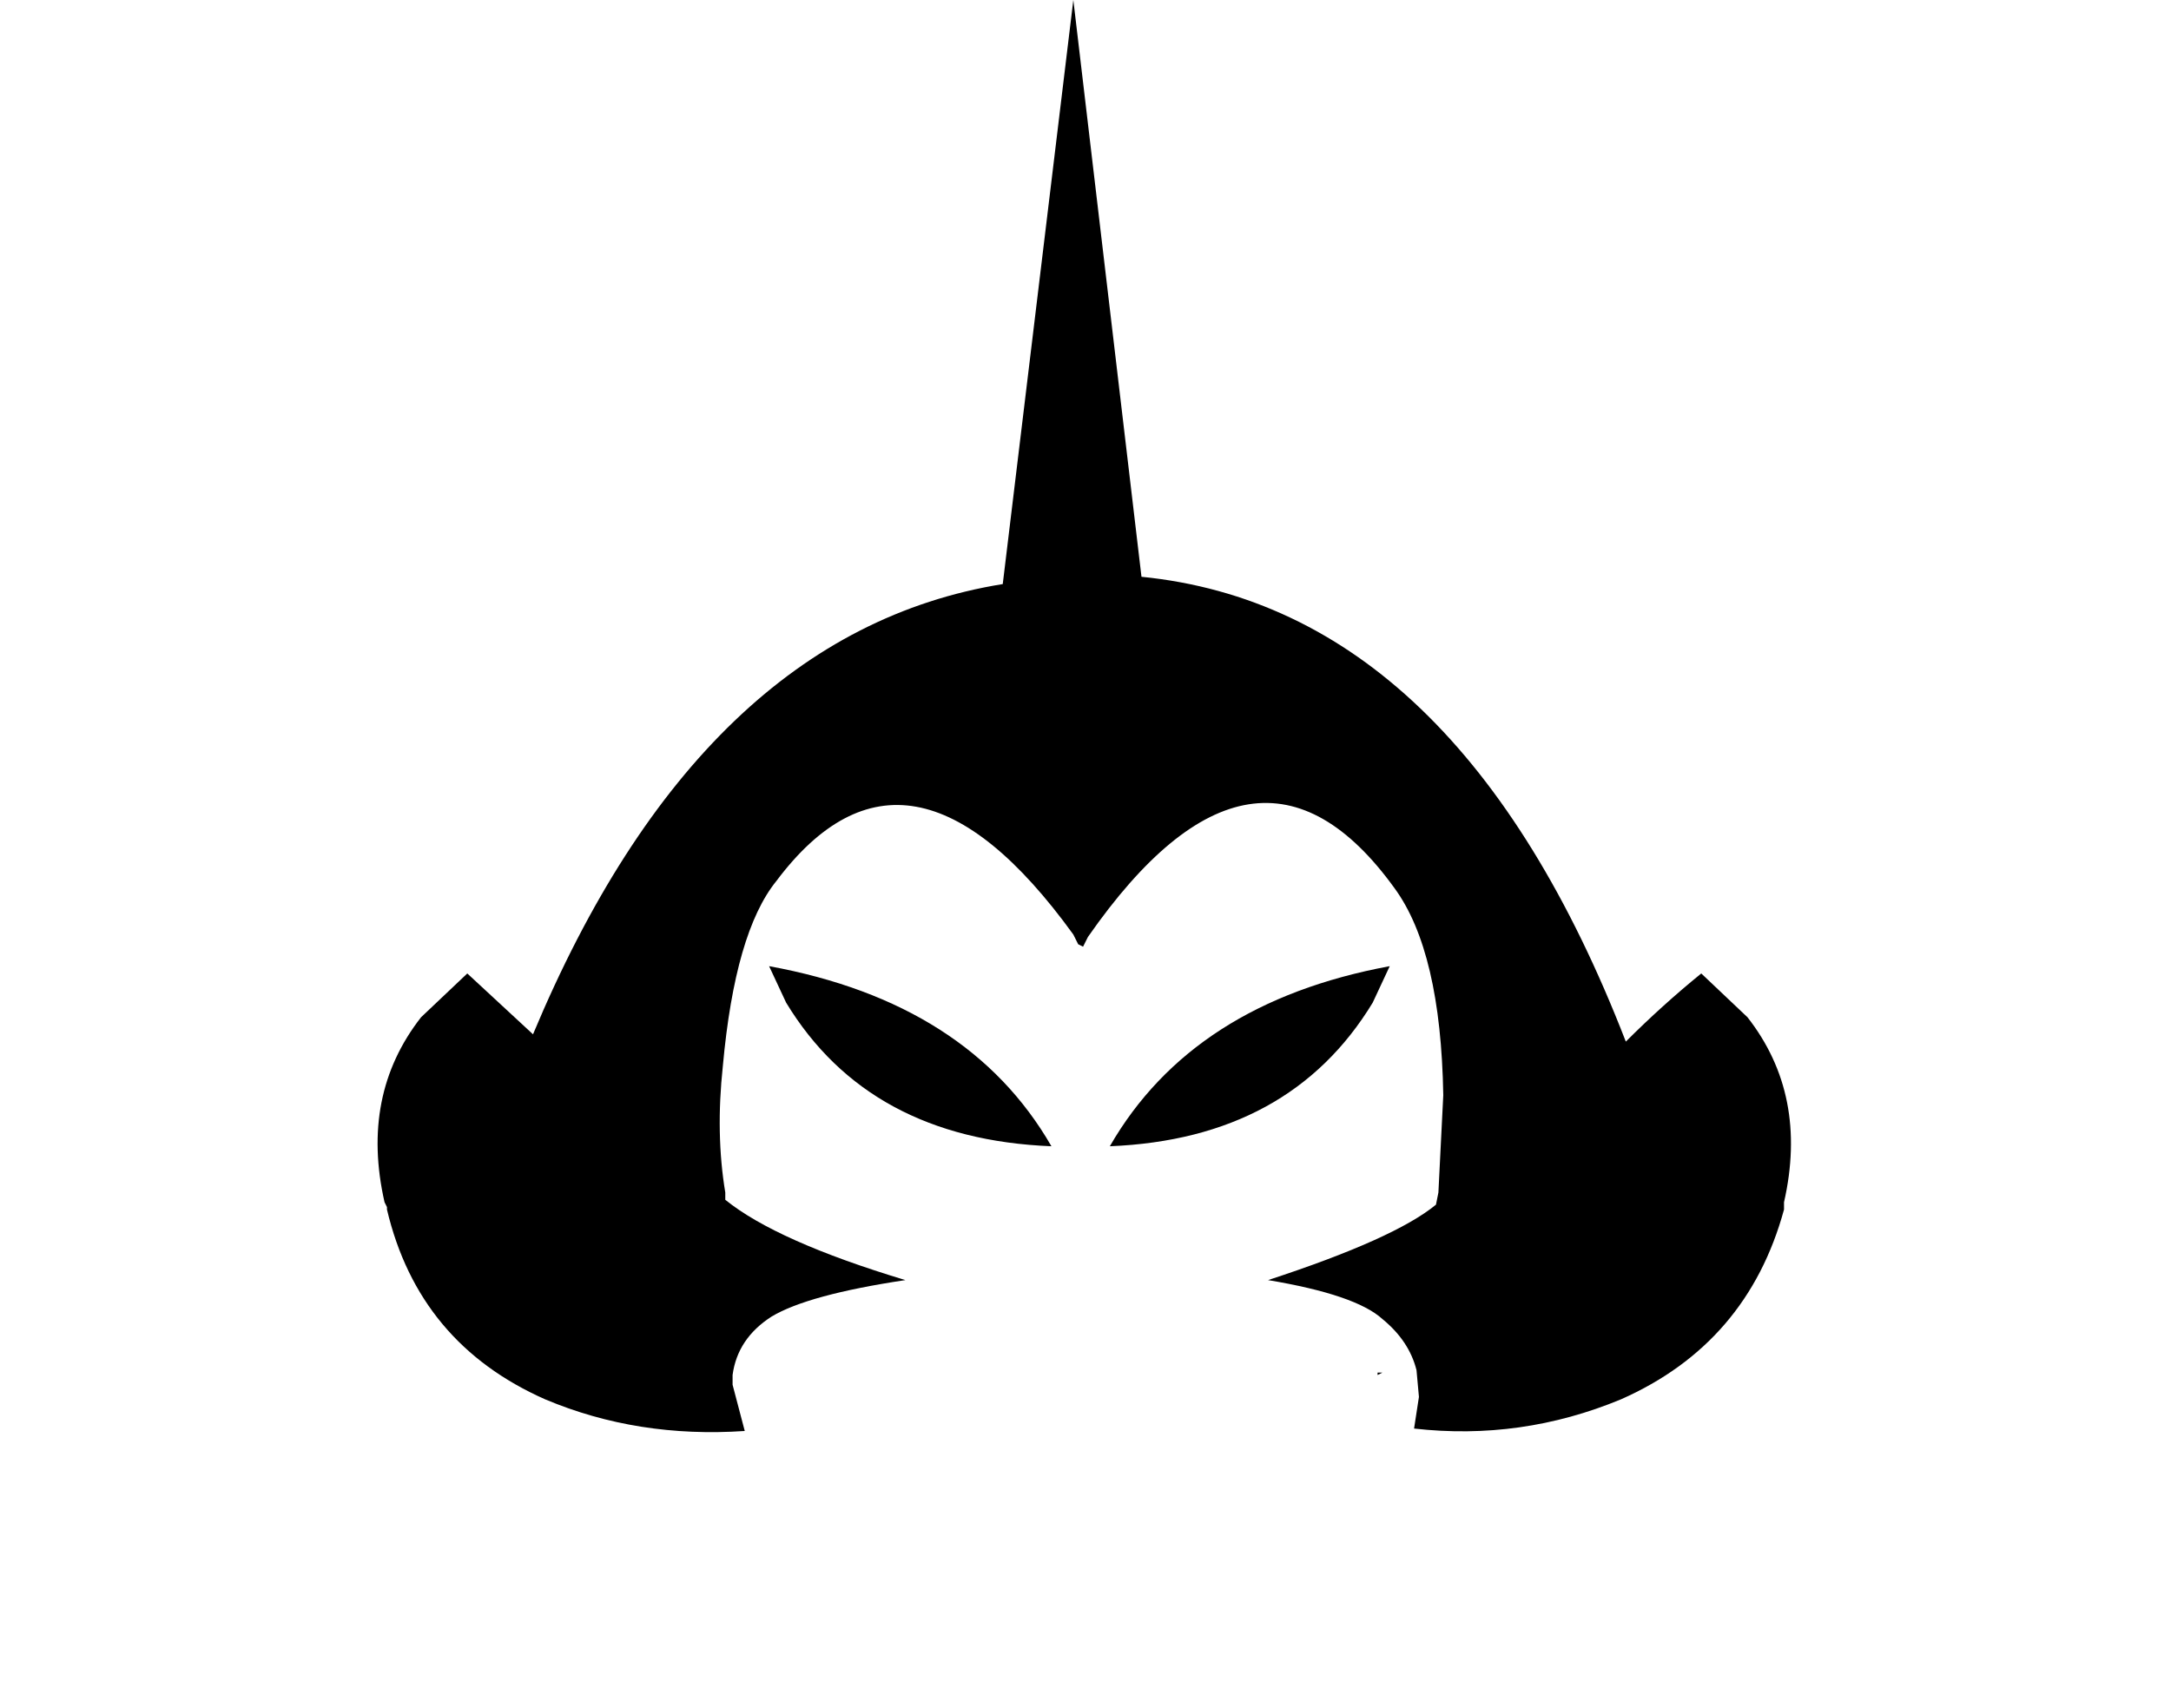 <svg xmlns:xlink="http://www.w3.org/1999/xlink" height="35.1" width="44.6" xmlns="http://www.w3.org/2000/svg"><use height="29.4" transform="translate(7.75)" width="29.05" xlink:href="#a"/><defs><path d="m12.65 7.8.95.9q1.25 1.6.75 3.8v.15q-.75 2.75-3.35 3.9-2.05.85-4.25.6l.1-.65-.05-.55q-.15-.6-.7-1.05-.55-.5-2.35-.8 2.6-.85 3.45-1.55l.05-.25.1-2q-.05-2.95-1-4.25-2.85-3.95-6.3 1l-.1.2-.1-.05-.05-.1-.05-.1q-3.4-4.7-6.1-1.1-.85 1.05-1.1 3.8-.15 1.4.05 2.6v.15q1.05.85 3.7 1.65-2 .3-2.75.75-.7.45-.8 1.2v.2l.25.95q-2.2.15-4.1-.65-2.6-1.15-3.25-3.9v-.05l-.05-.1q-.5-2.2.75-3.8l.95-.9 1.35 1.25Q-7.9.8-1.7-.2l1.45-12L1.15-.35Q7.65.3 11.1 9.2q.75-.75 1.55-1.4M6 16h.1l-.1.05V16m.25-8.35-.35.75Q4.2 11.2.5 11.35q1.7-2.95 5.75-3.7m-12.75 0q4.1.75 5.8 3.7-3.75-.15-5.45-2.95l-.35-.75" fill="#000" fill-rule="evenodd" transform="translate(14.55 12.2)" id="a"/></defs></svg>